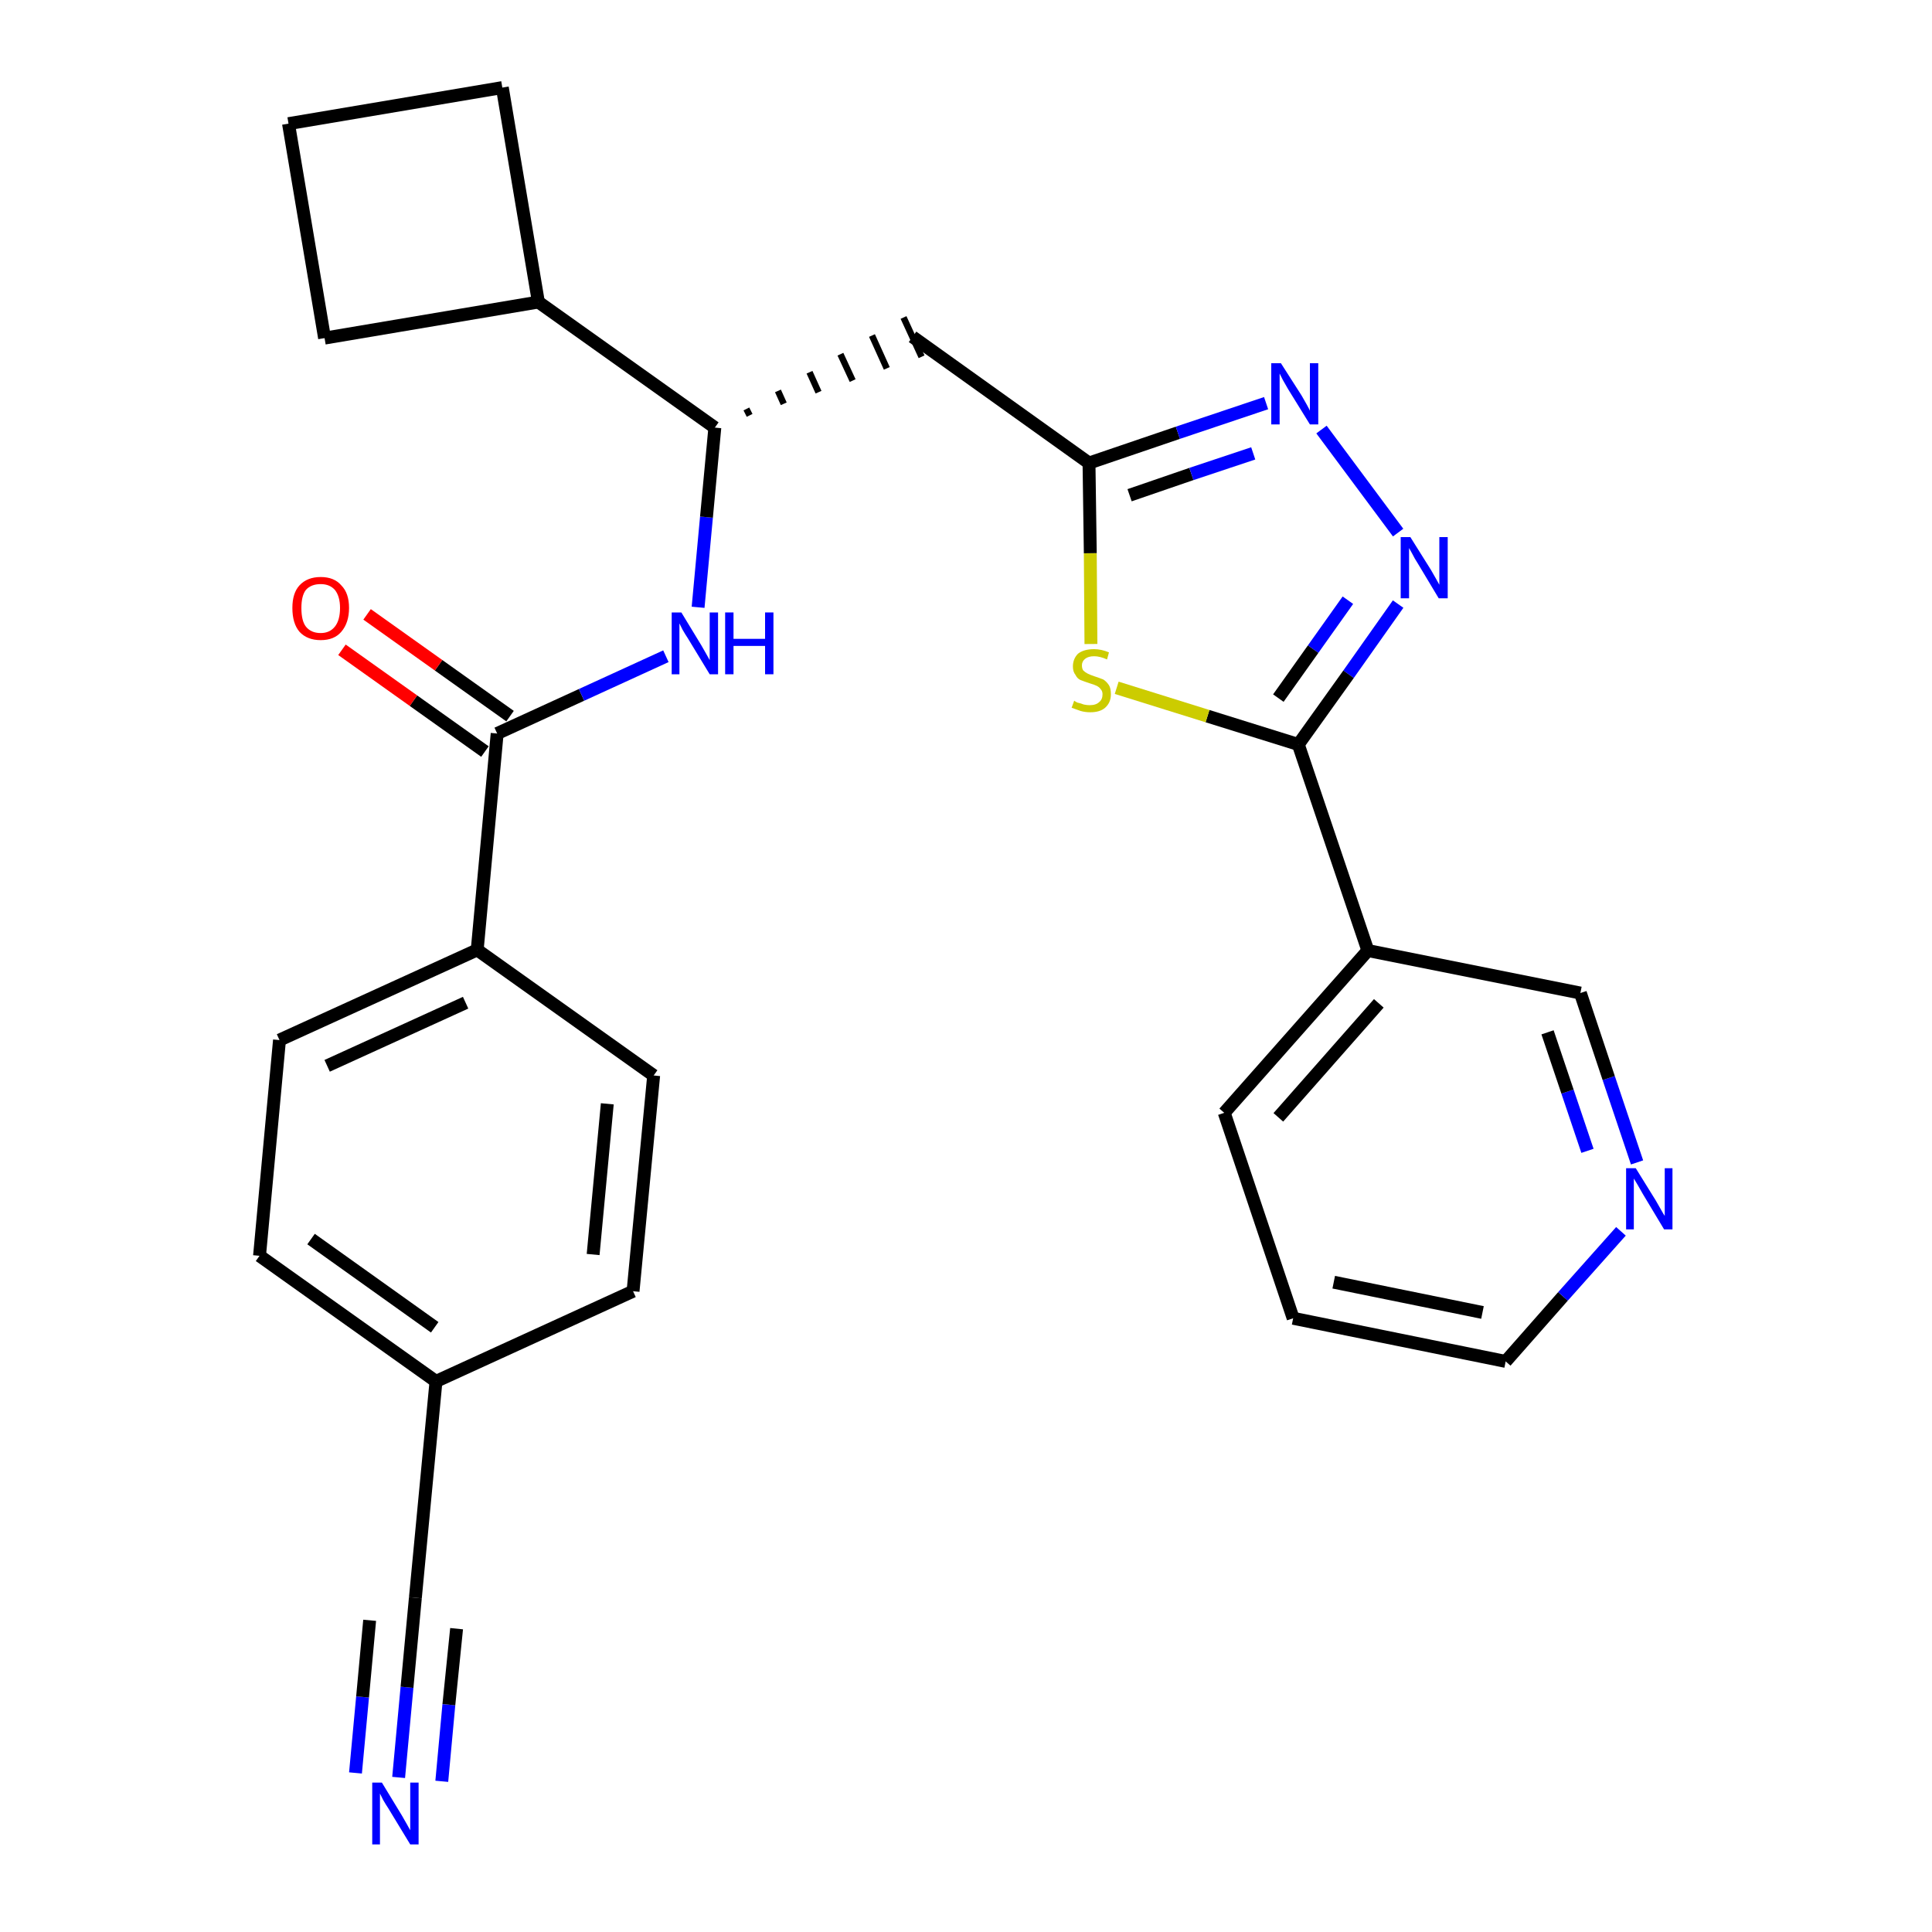 <?xml version='1.0' encoding='iso-8859-1'?>
<svg version='1.1' baseProfile='full'
              xmlns='http://www.w3.org/2000/svg'
                      xmlns:rdkit='http://www.rdkit.org/xml'
                      xmlns:xlink='http://www.w3.org/1999/xlink'
                  xml:space='preserve'
width='300px' height='300px' viewBox='0 0 300 300'>
<!-- END OF HEADER -->
<path class='bond-0 atom-0 atom-1' d='M 61.9,276.0 L 63.2,262.0' style='fill:none;fill-rule:evenodd;stroke:#0000FF;stroke-width:2.0px;stroke-linecap:butt;stroke-linejoin:miter;stroke-opacity:1' />
<path class='bond-0 atom-0 atom-1' d='M 63.2,262.0 L 64.5,248.1' style='fill:none;fill-rule:evenodd;stroke:#000000;stroke-width:2.0px;stroke-linecap:butt;stroke-linejoin:miter;stroke-opacity:1' />
<path class='bond-0 atom-0 atom-1' d='M 68.6,276.6 L 69.7,264.7' style='fill:none;fill-rule:evenodd;stroke:#0000FF;stroke-width:2.0px;stroke-linecap:butt;stroke-linejoin:miter;stroke-opacity:1' />
<path class='bond-0 atom-0 atom-1' d='M 69.7,264.7 L 70.9,252.9' style='fill:none;fill-rule:evenodd;stroke:#000000;stroke-width:2.0px;stroke-linecap:butt;stroke-linejoin:miter;stroke-opacity:1' />
<path class='bond-0 atom-0 atom-1' d='M 55.2,275.3 L 56.3,263.5' style='fill:none;fill-rule:evenodd;stroke:#0000FF;stroke-width:2.0px;stroke-linecap:butt;stroke-linejoin:miter;stroke-opacity:1' />
<path class='bond-0 atom-0 atom-1' d='M 56.3,263.5 L 57.4,251.6' style='fill:none;fill-rule:evenodd;stroke:#000000;stroke-width:2.0px;stroke-linecap:butt;stroke-linejoin:miter;stroke-opacity:1' />
<path class='bond-1 atom-1 atom-2' d='M 64.5,248.1 L 67.7,214.5' style='fill:none;fill-rule:evenodd;stroke:#000000;stroke-width:2.0px;stroke-linecap:butt;stroke-linejoin:miter;stroke-opacity:1' />
<path class='bond-2 atom-2 atom-3' d='M 67.7,214.5 L 40.3,195.0' style='fill:none;fill-rule:evenodd;stroke:#000000;stroke-width:2.0px;stroke-linecap:butt;stroke-linejoin:miter;stroke-opacity:1' />
<path class='bond-2 atom-2 atom-3' d='M 67.5,206.1 L 48.3,192.4' style='fill:none;fill-rule:evenodd;stroke:#000000;stroke-width:2.0px;stroke-linecap:butt;stroke-linejoin:miter;stroke-opacity:1' />
<path class='bond-27 atom-27 atom-2' d='M 98.3,200.5 L 67.7,214.5' style='fill:none;fill-rule:evenodd;stroke:#000000;stroke-width:2.0px;stroke-linecap:butt;stroke-linejoin:miter;stroke-opacity:1' />
<path class='bond-3 atom-3 atom-4' d='M 40.3,195.0 L 43.4,161.5' style='fill:none;fill-rule:evenodd;stroke:#000000;stroke-width:2.0px;stroke-linecap:butt;stroke-linejoin:miter;stroke-opacity:1' />
<path class='bond-4 atom-4 atom-5' d='M 43.4,161.5 L 74.1,147.5' style='fill:none;fill-rule:evenodd;stroke:#000000;stroke-width:2.0px;stroke-linecap:butt;stroke-linejoin:miter;stroke-opacity:1' />
<path class='bond-4 atom-4 atom-5' d='M 50.8,165.5 L 72.3,155.7' style='fill:none;fill-rule:evenodd;stroke:#000000;stroke-width:2.0px;stroke-linecap:butt;stroke-linejoin:miter;stroke-opacity:1' />
<path class='bond-5 atom-5 atom-6' d='M 74.1,147.5 L 77.2,113.9' style='fill:none;fill-rule:evenodd;stroke:#000000;stroke-width:2.0px;stroke-linecap:butt;stroke-linejoin:miter;stroke-opacity:1' />
<path class='bond-25 atom-5 atom-26' d='M 74.1,147.5 L 101.5,167.0' style='fill:none;fill-rule:evenodd;stroke:#000000;stroke-width:2.0px;stroke-linecap:butt;stroke-linejoin:miter;stroke-opacity:1' />
<path class='bond-6 atom-6 atom-7' d='M 79.2,111.2 L 68.1,103.3' style='fill:none;fill-rule:evenodd;stroke:#000000;stroke-width:2.0px;stroke-linecap:butt;stroke-linejoin:miter;stroke-opacity:1' />
<path class='bond-6 atom-6 atom-7' d='M 68.1,103.3 L 57.0,95.4' style='fill:none;fill-rule:evenodd;stroke:#FF0000;stroke-width:2.0px;stroke-linecap:butt;stroke-linejoin:miter;stroke-opacity:1' />
<path class='bond-6 atom-6 atom-7' d='M 75.3,116.7 L 64.2,108.8' style='fill:none;fill-rule:evenodd;stroke:#000000;stroke-width:2.0px;stroke-linecap:butt;stroke-linejoin:miter;stroke-opacity:1' />
<path class='bond-6 atom-6 atom-7' d='M 64.2,108.8 L 53.1,100.9' style='fill:none;fill-rule:evenodd;stroke:#FF0000;stroke-width:2.0px;stroke-linecap:butt;stroke-linejoin:miter;stroke-opacity:1' />
<path class='bond-7 atom-6 atom-8' d='M 77.2,113.9 L 90.3,107.9' style='fill:none;fill-rule:evenodd;stroke:#000000;stroke-width:2.0px;stroke-linecap:butt;stroke-linejoin:miter;stroke-opacity:1' />
<path class='bond-7 atom-6 atom-8' d='M 90.3,107.9 L 103.4,101.9' style='fill:none;fill-rule:evenodd;stroke:#0000FF;stroke-width:2.0px;stroke-linecap:butt;stroke-linejoin:miter;stroke-opacity:1' />
<path class='bond-8 atom-8 atom-9' d='M 108.4,94.3 L 109.7,80.3' style='fill:none;fill-rule:evenodd;stroke:#0000FF;stroke-width:2.0px;stroke-linecap:butt;stroke-linejoin:miter;stroke-opacity:1' />
<path class='bond-8 atom-8 atom-9' d='M 109.7,80.3 L 111.0,66.4' style='fill:none;fill-rule:evenodd;stroke:#000000;stroke-width:2.0px;stroke-linecap:butt;stroke-linejoin:miter;stroke-opacity:1' />
<path class='bond-9 atom-9 atom-10' d='M 116.4,64.5 L 115.9,63.5' style='fill:none;fill-rule:evenodd;stroke:#000000;stroke-width:1.0px;stroke-linecap:butt;stroke-linejoin:miter;stroke-opacity:1' />
<path class='bond-9 atom-9 atom-10' d='M 121.7,62.7 L 120.8,60.7' style='fill:none;fill-rule:evenodd;stroke:#000000;stroke-width:1.0px;stroke-linecap:butt;stroke-linejoin:miter;stroke-opacity:1' />
<path class='bond-9 atom-9 atom-10' d='M 127.1,60.9 L 125.7,57.8' style='fill:none;fill-rule:evenodd;stroke:#000000;stroke-width:1.0px;stroke-linecap:butt;stroke-linejoin:miter;stroke-opacity:1' />
<path class='bond-9 atom-9 atom-10' d='M 132.4,59.1 L 130.5,55.0' style='fill:none;fill-rule:evenodd;stroke:#000000;stroke-width:1.0px;stroke-linecap:butt;stroke-linejoin:miter;stroke-opacity:1' />
<path class='bond-9 atom-9 atom-10' d='M 137.7,57.2 L 135.4,52.1' style='fill:none;fill-rule:evenodd;stroke:#000000;stroke-width:1.0px;stroke-linecap:butt;stroke-linejoin:miter;stroke-opacity:1' />
<path class='bond-9 atom-9 atom-10' d='M 143.1,55.4 L 140.3,49.3' style='fill:none;fill-rule:evenodd;stroke:#000000;stroke-width:1.0px;stroke-linecap:butt;stroke-linejoin:miter;stroke-opacity:1' />
<path class='bond-21 atom-9 atom-22' d='M 111.0,66.4 L 83.6,46.9' style='fill:none;fill-rule:evenodd;stroke:#000000;stroke-width:2.0px;stroke-linecap:butt;stroke-linejoin:miter;stroke-opacity:1' />
<path class='bond-10 atom-10 atom-11' d='M 141.7,52.3 L 169.1,71.9' style='fill:none;fill-rule:evenodd;stroke:#000000;stroke-width:2.0px;stroke-linecap:butt;stroke-linejoin:miter;stroke-opacity:1' />
<path class='bond-11 atom-11 atom-12' d='M 169.1,71.9 L 182.9,67.2' style='fill:none;fill-rule:evenodd;stroke:#000000;stroke-width:2.0px;stroke-linecap:butt;stroke-linejoin:miter;stroke-opacity:1' />
<path class='bond-11 atom-11 atom-12' d='M 182.9,67.2 L 196.6,62.6' style='fill:none;fill-rule:evenodd;stroke:#0000FF;stroke-width:2.0px;stroke-linecap:butt;stroke-linejoin:miter;stroke-opacity:1' />
<path class='bond-11 atom-11 atom-12' d='M 175.4,76.9 L 185.0,73.6' style='fill:none;fill-rule:evenodd;stroke:#000000;stroke-width:2.0px;stroke-linecap:butt;stroke-linejoin:miter;stroke-opacity:1' />
<path class='bond-11 atom-11 atom-12' d='M 185.0,73.6 L 194.6,70.4' style='fill:none;fill-rule:evenodd;stroke:#0000FF;stroke-width:2.0px;stroke-linecap:butt;stroke-linejoin:miter;stroke-opacity:1' />
<path class='bond-28 atom-21 atom-11' d='M 169.4,100.0 L 169.3,85.9' style='fill:none;fill-rule:evenodd;stroke:#CCCC00;stroke-width:2.0px;stroke-linecap:butt;stroke-linejoin:miter;stroke-opacity:1' />
<path class='bond-28 atom-21 atom-11' d='M 169.3,85.9 L 169.1,71.9' style='fill:none;fill-rule:evenodd;stroke:#000000;stroke-width:2.0px;stroke-linecap:butt;stroke-linejoin:miter;stroke-opacity:1' />
<path class='bond-12 atom-12 atom-13' d='M 205.2,66.7 L 217.1,82.7' style='fill:none;fill-rule:evenodd;stroke:#0000FF;stroke-width:2.0px;stroke-linecap:butt;stroke-linejoin:miter;stroke-opacity:1' />
<path class='bond-13 atom-13 atom-14' d='M 217.1,93.8 L 209.4,104.7' style='fill:none;fill-rule:evenodd;stroke:#0000FF;stroke-width:2.0px;stroke-linecap:butt;stroke-linejoin:miter;stroke-opacity:1' />
<path class='bond-13 atom-13 atom-14' d='M 209.4,104.7 L 201.6,115.6' style='fill:none;fill-rule:evenodd;stroke:#000000;stroke-width:2.0px;stroke-linecap:butt;stroke-linejoin:miter;stroke-opacity:1' />
<path class='bond-13 atom-13 atom-14' d='M 209.3,93.2 L 203.9,100.8' style='fill:none;fill-rule:evenodd;stroke:#0000FF;stroke-width:2.0px;stroke-linecap:butt;stroke-linejoin:miter;stroke-opacity:1' />
<path class='bond-13 atom-13 atom-14' d='M 203.9,100.8 L 198.5,108.4' style='fill:none;fill-rule:evenodd;stroke:#000000;stroke-width:2.0px;stroke-linecap:butt;stroke-linejoin:miter;stroke-opacity:1' />
<path class='bond-14 atom-14 atom-15' d='M 201.6,115.6 L 212.4,147.6' style='fill:none;fill-rule:evenodd;stroke:#000000;stroke-width:2.0px;stroke-linecap:butt;stroke-linejoin:miter;stroke-opacity:1' />
<path class='bond-20 atom-14 atom-21' d='M 201.6,115.6 L 187.5,111.2' style='fill:none;fill-rule:evenodd;stroke:#000000;stroke-width:2.0px;stroke-linecap:butt;stroke-linejoin:miter;stroke-opacity:1' />
<path class='bond-20 atom-14 atom-21' d='M 187.5,111.2 L 173.4,106.8' style='fill:none;fill-rule:evenodd;stroke:#CCCC00;stroke-width:2.0px;stroke-linecap:butt;stroke-linejoin:miter;stroke-opacity:1' />
<path class='bond-15 atom-15 atom-16' d='M 212.4,147.6 L 190.1,172.8' style='fill:none;fill-rule:evenodd;stroke:#000000;stroke-width:2.0px;stroke-linecap:butt;stroke-linejoin:miter;stroke-opacity:1' />
<path class='bond-15 atom-15 atom-16' d='M 214.1,155.8 L 198.5,173.5' style='fill:none;fill-rule:evenodd;stroke:#000000;stroke-width:2.0px;stroke-linecap:butt;stroke-linejoin:miter;stroke-opacity:1' />
<path class='bond-30 atom-20 atom-15' d='M 245.4,154.2 L 212.4,147.6' style='fill:none;fill-rule:evenodd;stroke:#000000;stroke-width:2.0px;stroke-linecap:butt;stroke-linejoin:miter;stroke-opacity:1' />
<path class='bond-16 atom-16 atom-17' d='M 190.1,172.8 L 200.8,204.7' style='fill:none;fill-rule:evenodd;stroke:#000000;stroke-width:2.0px;stroke-linecap:butt;stroke-linejoin:miter;stroke-opacity:1' />
<path class='bond-17 atom-17 atom-18' d='M 200.8,204.7 L 233.8,211.4' style='fill:none;fill-rule:evenodd;stroke:#000000;stroke-width:2.0px;stroke-linecap:butt;stroke-linejoin:miter;stroke-opacity:1' />
<path class='bond-17 atom-17 atom-18' d='M 207.1,199.1 L 230.2,203.8' style='fill:none;fill-rule:evenodd;stroke:#000000;stroke-width:2.0px;stroke-linecap:butt;stroke-linejoin:miter;stroke-opacity:1' />
<path class='bond-18 atom-18 atom-19' d='M 233.8,211.4 L 242.7,201.3' style='fill:none;fill-rule:evenodd;stroke:#000000;stroke-width:2.0px;stroke-linecap:butt;stroke-linejoin:miter;stroke-opacity:1' />
<path class='bond-18 atom-18 atom-19' d='M 242.7,201.3 L 251.7,191.2' style='fill:none;fill-rule:evenodd;stroke:#0000FF;stroke-width:2.0px;stroke-linecap:butt;stroke-linejoin:miter;stroke-opacity:1' />
<path class='bond-19 atom-19 atom-20' d='M 254.2,180.5 L 249.8,167.4' style='fill:none;fill-rule:evenodd;stroke:#0000FF;stroke-width:2.0px;stroke-linecap:butt;stroke-linejoin:miter;stroke-opacity:1' />
<path class='bond-19 atom-19 atom-20' d='M 249.8,167.4 L 245.4,154.2' style='fill:none;fill-rule:evenodd;stroke:#000000;stroke-width:2.0px;stroke-linecap:butt;stroke-linejoin:miter;stroke-opacity:1' />
<path class='bond-19 atom-19 atom-20' d='M 246.5,178.7 L 243.4,169.5' style='fill:none;fill-rule:evenodd;stroke:#0000FF;stroke-width:2.0px;stroke-linecap:butt;stroke-linejoin:miter;stroke-opacity:1' />
<path class='bond-19 atom-19 atom-20' d='M 243.4,169.5 L 240.3,160.3' style='fill:none;fill-rule:evenodd;stroke:#000000;stroke-width:2.0px;stroke-linecap:butt;stroke-linejoin:miter;stroke-opacity:1' />
<path class='bond-22 atom-22 atom-23' d='M 83.6,46.9 L 78.0,13.6' style='fill:none;fill-rule:evenodd;stroke:#000000;stroke-width:2.0px;stroke-linecap:butt;stroke-linejoin:miter;stroke-opacity:1' />
<path class='bond-29 atom-25 atom-22' d='M 50.4,52.5 L 83.6,46.9' style='fill:none;fill-rule:evenodd;stroke:#000000;stroke-width:2.0px;stroke-linecap:butt;stroke-linejoin:miter;stroke-opacity:1' />
<path class='bond-23 atom-23 atom-24' d='M 78.0,13.6 L 44.8,19.2' style='fill:none;fill-rule:evenodd;stroke:#000000;stroke-width:2.0px;stroke-linecap:butt;stroke-linejoin:miter;stroke-opacity:1' />
<path class='bond-24 atom-24 atom-25' d='M 44.8,19.2 L 50.4,52.5' style='fill:none;fill-rule:evenodd;stroke:#000000;stroke-width:2.0px;stroke-linecap:butt;stroke-linejoin:miter;stroke-opacity:1' />
<path class='bond-26 atom-26 atom-27' d='M 101.5,167.0 L 98.3,200.5' style='fill:none;fill-rule:evenodd;stroke:#000000;stroke-width:2.0px;stroke-linecap:butt;stroke-linejoin:miter;stroke-opacity:1' />
<path class='bond-26 atom-26 atom-27' d='M 94.3,171.4 L 92.1,194.8' style='fill:none;fill-rule:evenodd;stroke:#000000;stroke-width:2.0px;stroke-linecap:butt;stroke-linejoin:miter;stroke-opacity:1' />
<path  class='atom-0' d='M 59.3 276.8
L 62.4 281.9
Q 62.7 282.4, 63.2 283.3
Q 63.7 284.2, 63.7 284.2
L 63.7 276.8
L 65.0 276.8
L 65.0 286.4
L 63.7 286.4
L 60.3 280.8
Q 59.9 280.2, 59.5 279.5
Q 59.1 278.7, 59.0 278.5
L 59.0 286.4
L 57.8 286.4
L 57.8 276.8
L 59.3 276.8
' fill='#0000FF'/>
<path  class='atom-7' d='M 45.4 94.4
Q 45.4 92.1, 46.5 90.9
Q 47.7 89.6, 49.8 89.6
Q 51.9 89.6, 53.0 90.9
Q 54.2 92.1, 54.2 94.4
Q 54.2 96.7, 53.0 98.1
Q 51.9 99.4, 49.8 99.4
Q 47.7 99.4, 46.5 98.1
Q 45.4 96.8, 45.4 94.4
M 49.8 98.3
Q 51.2 98.3, 52.0 97.3
Q 52.8 96.3, 52.8 94.4
Q 52.8 92.6, 52.0 91.6
Q 51.2 90.7, 49.8 90.7
Q 48.3 90.7, 47.5 91.6
Q 46.8 92.5, 46.8 94.4
Q 46.8 96.4, 47.5 97.3
Q 48.3 98.3, 49.8 98.3
' fill='#FF0000'/>
<path  class='atom-8' d='M 105.8 95.1
L 108.9 100.2
Q 109.2 100.7, 109.7 101.6
Q 110.2 102.5, 110.2 102.5
L 110.2 95.1
L 111.5 95.1
L 111.5 104.7
L 110.2 104.7
L 106.8 99.1
Q 106.4 98.5, 106.0 97.8
Q 105.6 97.0, 105.5 96.8
L 105.5 104.7
L 104.3 104.7
L 104.3 95.1
L 105.8 95.1
' fill='#0000FF'/>
<path  class='atom-8' d='M 112.6 95.1
L 113.9 95.1
L 113.9 99.2
L 118.8 99.2
L 118.8 95.1
L 120.1 95.1
L 120.1 104.7
L 118.8 104.7
L 118.8 100.3
L 113.9 100.3
L 113.9 104.7
L 112.6 104.7
L 112.6 95.1
' fill='#0000FF'/>
<path  class='atom-12' d='M 198.9 56.4
L 202.1 61.4
Q 202.4 61.9, 202.9 62.8
Q 203.4 63.7, 203.4 63.8
L 203.4 56.4
L 204.7 56.4
L 204.7 65.9
L 203.4 65.9
L 200.0 60.4
Q 199.6 59.7, 199.2 59.0
Q 198.8 58.2, 198.7 58.0
L 198.7 65.9
L 197.4 65.9
L 197.4 56.4
L 198.9 56.4
' fill='#0000FF'/>
<path  class='atom-13' d='M 219.0 83.4
L 222.2 88.5
Q 222.5 89.0, 223.0 89.9
Q 223.5 90.8, 223.5 90.8
L 223.5 83.4
L 224.8 83.4
L 224.8 92.9
L 223.4 92.9
L 220.1 87.4
Q 219.7 86.8, 219.3 86.0
Q 218.9 85.3, 218.8 85.1
L 218.8 92.9
L 217.5 92.9
L 217.5 83.4
L 219.0 83.4
' fill='#0000FF'/>
<path  class='atom-19' d='M 254.0 181.4
L 257.1 186.4
Q 257.4 186.9, 257.9 187.8
Q 258.4 188.7, 258.5 188.8
L 258.5 181.4
L 259.7 181.4
L 259.7 190.9
L 258.4 190.9
L 255.1 185.4
Q 254.7 184.7, 254.3 184.0
Q 253.9 183.3, 253.7 183.0
L 253.7 190.9
L 252.5 190.9
L 252.5 181.4
L 254.0 181.4
' fill='#0000FF'/>
<path  class='atom-21' d='M 166.8 108.8
Q 166.9 108.9, 167.3 109.1
Q 167.8 109.2, 168.3 109.4
Q 168.8 109.5, 169.2 109.5
Q 170.2 109.5, 170.7 109.0
Q 171.2 108.6, 171.2 107.8
Q 171.2 107.3, 170.9 107.0
Q 170.7 106.7, 170.3 106.5
Q 169.9 106.3, 169.2 106.1
Q 168.3 105.8, 167.8 105.6
Q 167.3 105.4, 167.0 104.8
Q 166.6 104.3, 166.6 103.5
Q 166.6 102.3, 167.4 101.5
Q 168.3 100.8, 169.9 100.8
Q 171.0 100.8, 172.2 101.3
L 171.9 102.4
Q 170.8 101.9, 169.9 101.9
Q 169.0 101.9, 168.5 102.3
Q 168.0 102.7, 168.0 103.3
Q 168.0 103.8, 168.2 104.1
Q 168.5 104.4, 168.9 104.6
Q 169.3 104.8, 169.9 105.0
Q 170.8 105.3, 171.3 105.5
Q 171.8 105.8, 172.2 106.4
Q 172.5 106.9, 172.5 107.8
Q 172.5 109.1, 171.6 109.9
Q 170.8 110.6, 169.3 110.6
Q 168.5 110.6, 167.8 110.4
Q 167.2 110.2, 166.4 109.9
L 166.8 108.8
' fill='#CCCC00'/>
</svg>
